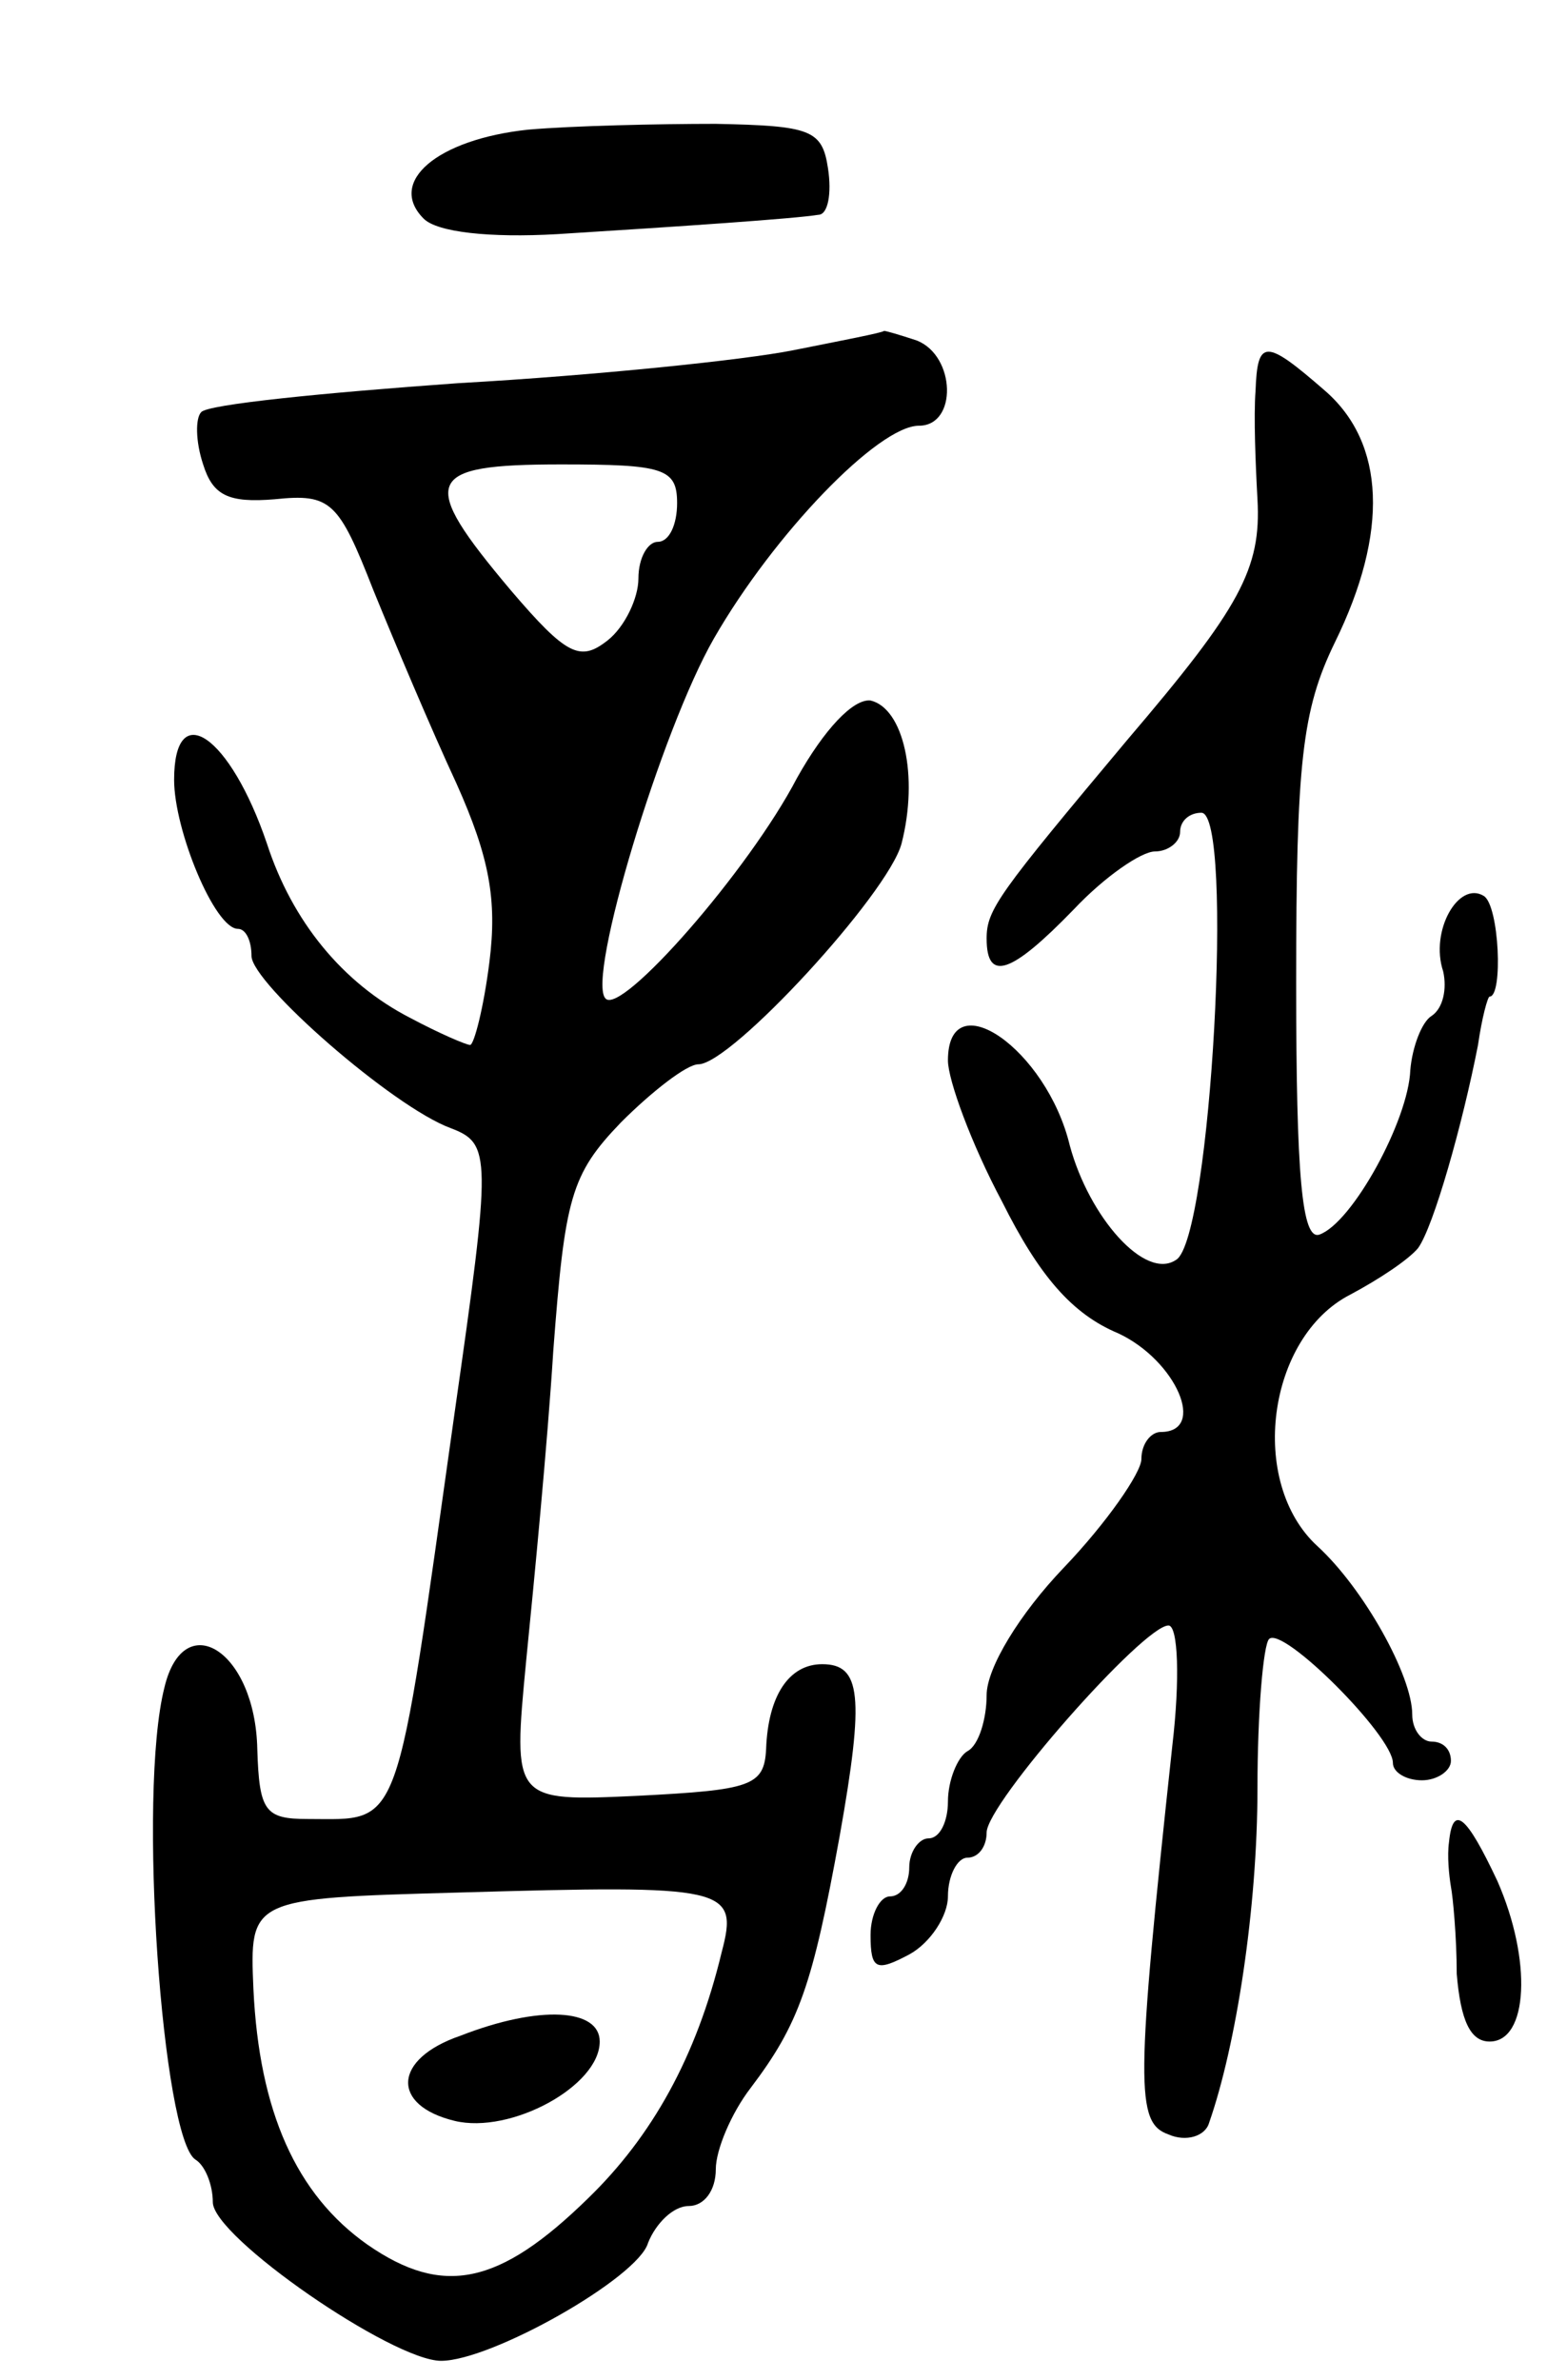 <svg version="1.0" xmlns="http://www.w3.org/2000/svg"
 width="81pt" height="123pt" viewBox="0 0 81 123"
 preserveAspectRatio="xMidYMid meet">
<g transform="translate(0,123) scale(0.1,-0.1)"
fill="#000000" stroke="none">
<path d="M273 1163 c-47 -5 -73 -27 -54 -46 7 -7 34 -10 69 -8 64 4 123 8 135
10 5 0 7 11 5 24 -3 20 -9 22 -58 23 -30 0 -74 -1 -97 -3z"/>
<path d="M410 1049 c-25 -5 -102 -13 -173 -17 -70 -5 -130 -11 -133 -15 -3 -3
-3 -15 1 -27 5 -16 13 -20 37 -18 29 3 33 -1 51 -47 11 -27 30 -72 43 -100 17
-38 21 -60 17 -92 -3 -24 -8 -43 -10 -43 -2 0 -16 6 -31 14 -35 18 -61 50 -74
90 -19 56 -48 76 -48 33 0 -26 21 -77 33 -77 4 0 7 -6 7 -14 0 -14 73 -78 103
-89 21 -8 21 -14 2 -147 -31 -220 -27 -210 -76 -210 -22 0 -25 4 -26 36 -1 51
-38 74 -48 32 -14 -55 -1 -233 16 -244 5 -3 9 -13 9 -22 0 -18 93 -82 118 -82
26 0 102 43 107 61 4 10 13 19 21 19 8 0 14 8 14 19 0 10 8 29 18 42 25 33 32
53 46 130 13 73 11 89 -9 89 -17 0 -28 -16 -29 -44 -1 -19 -8 -21 -66 -24 -65
-3 -65 -3 -58 70 4 40 11 112 14 160 6 79 9 91 35 118 16 16 34 30 40 30 17 0
98 88 105 114 9 35 1 70 -16 74 -9 1 -24 -15 -38 -40 -25 -48 -91 -123 -99
-114 -10 10 29 139 56 186 31 54 85 110 106 110 20 0 19 36 -1 44 -9 3 -16 5
-17 5 -1 -1 -22 -5 -47 -10z m-60 -79 c0 -11 -4 -20 -10 -20 -5 0 -10 -8 -10
-19 0 -10 -7 -25 -16 -32 -14 -11 -21 -8 -50 26 -48 57 -45 65 26 65 53 0 60
-2 60 -20z m23 -749 c-13 -54 -36 -95 -69 -127 -46 -45 -75 -51 -114 -24 -37
26 -56 69 -59 132 -2 47 -2 47 106 50 139 4 145 3 136 -31z"/>
<path d="M238 178 c-35 -12 -36 -36 -3 -44 29 -7 75 18 75 41 0 17 -31 19 -72
3z"/>
<path d="M649 1028 c-1 -13 0 -38 1 -56 2 -36 -9 -56 -67 -124 -67 -80 -73
-88 -73 -103 0 -23 13 -18 45 15 16 17 35 30 42 30 7 0 13 5 13 10 0 6 5 10
11 10 17 0 5 -220 -13 -231 -16 -11 -45 22 -55 59 -12 50 -63 85 -63 44 0 -10
12 -43 28 -73 19 -38 36 -58 60 -68 30 -14 46 -51 22 -51 -5 0 -10 -6 -10 -14
0 -7 -18 -33 -40 -56 -23 -24 -40 -52 -40 -66 0 -12 -4 -26 -10 -29 -5 -3 -10
-15 -10 -26 0 -10 -4 -19 -10 -19 -5 0 -10 -7 -10 -15 0 -8 -4 -15 -10 -15 -5
0 -10 -9 -10 -20 0 -18 3 -19 20 -10 11 6 20 20 20 30 0 11 5 20 10 20 6 0 10
6 10 13 0 15 81 107 94 107 5 0 6 -28 2 -62 -19 -176 -19 -195 -2 -201 9 -4
19 -1 21 6 14 40 25 111 25 173 0 39 3 74 6 77 7 7 64 -50 64 -64 0 -5 7 -9
15 -9 8 0 15 5 15 10 0 6 -4 10 -10 10 -5 0 -10 6 -10 14 0 20 -25 65 -49 87
-36 33 -26 108 17 130 15 8 30 18 35 24 8 11 23 64 31 105 2 14 5 25 6 25 7 0
5 47 -3 52 -13 8 -28 -18 -21 -39 2 -9 0 -19 -6 -23 -5 -3 -10 -16 -11 -28 -1
-26 -30 -79 -47 -85 -9 -3 -12 30 -12 130 0 114 3 141 20 176 28 57 26 103 -5
130 -31 27 -35 27 -36 0z"/>
<path d="M749 278 c-1 -7 0 -17 1 -23 1 -5 3 -26 3 -45 2 -24 7 -35 17 -35 20
0 22 42 4 83 -16 34 -23 40 -25 20z"/>
</g>
</svg>
